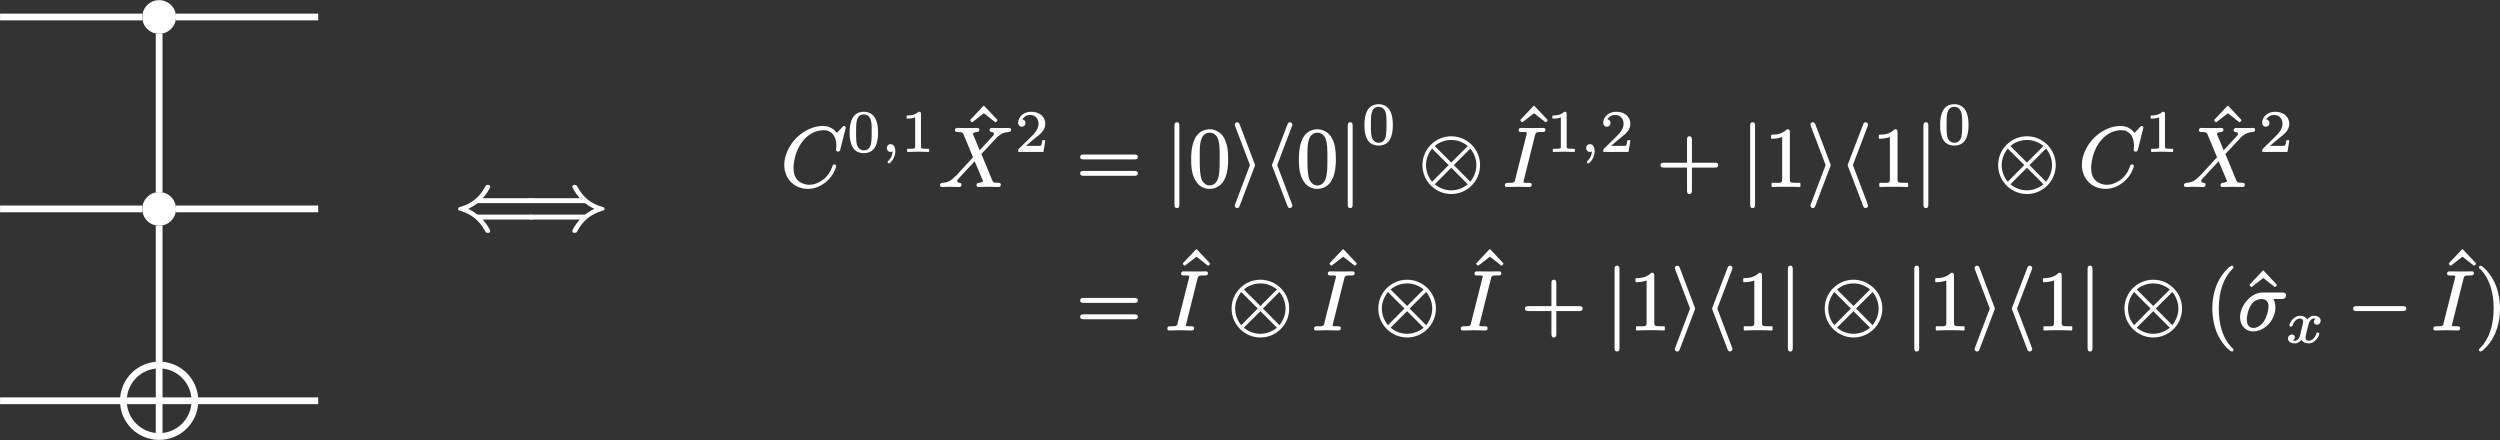 <?xml version="1.0" encoding="UTF-8"?>
<svg xmlns="http://www.w3.org/2000/svg" xmlns:xlink="http://www.w3.org/1999/xlink" width="295.456pt" height="52.002pt" viewBox="0 0 295.456 52.002">
<rect x="0" y="0" width="295.456" height="52.002" fill="#333333" stroke="none"/>
<defs>
<g>
<g id="glyph-0-0">
<path d="M 9.078 -1.812 L 2.922 -1.812 C 2.766 -1.812 2.75 -1.828 2.656 -1.891 C 2.297 -2.172 1.922 -2.375 1.688 -2.5 C 1.938 -2.609 2.297 -2.812 2.672 -3.094 C 2.766 -3.156 2.766 -3.172 2.922 -3.172 L 9.078 -3.172 C 9.297 -3.172 9.484 -3.219 9.484 -3.453 C 9.484 -3.703 9.312 -3.75 9.078 -3.75 L 3.391 -3.75 C 3.766 -4.172 3.984 -4.5 4.109 -4.734 C 4.172 -4.859 4.219 -4.938 4.25 -5 C 4.266 -5.047 4.281 -5.062 4.281 -5.109 C 4.281 -5.281 4.156 -5.328 4 -5.328 C 3.984 -5.328 3.984 -5.328 3.984 -5.328 C 3.781 -5.328 3.734 -5.219 3.656 -5.078 C 3.078 -3.969 2.125 -3.109 0.719 -2.719 C 0.594 -2.688 0.484 -2.641 0.484 -2.5 C 0.484 -2.344 0.594 -2.297 0.703 -2.266 C 2.109 -1.891 3.047 -1.031 3.625 0.047 C 3.719 0.203 3.75 0.344 3.984 0.344 C 3.984 0.344 3.984 0.344 4 0.344 C 4.156 0.344 4.281 0.297 4.281 0.125 C 4.281 0.078 4.109 -0.406 3.391 -1.234 L 9.078 -1.234 C 9.312 -1.234 9.484 -1.281 9.484 -1.531 C 9.484 -1.766 9.297 -1.812 9.078 -1.812 Z M 9.078 -1.812 "/>
</g>
<g id="glyph-0-1">
<path d="M 5.688 -5.109 C 5.688 -5.062 5.859 -4.578 6.562 -3.75 L 0.875 -3.75 C 0.641 -3.75 0.469 -3.703 0.469 -3.453 C 0.469 -3.219 0.656 -3.172 0.891 -3.172 L 7.031 -3.172 C 7.188 -3.172 7.203 -3.156 7.297 -3.094 C 7.656 -2.812 8.031 -2.609 8.281 -2.5 C 8.031 -2.375 7.672 -2.172 7.281 -1.891 C 7.203 -1.828 7.188 -1.812 7.031 -1.812 L 0.891 -1.812 C 0.656 -1.812 0.469 -1.766 0.469 -1.531 C 0.469 -1.281 0.641 -1.234 0.875 -1.234 L 6.562 -1.234 C 6.203 -0.812 5.969 -0.484 5.844 -0.25 C 5.781 -0.125 5.734 -0.047 5.719 0.016 C 5.688 0.062 5.688 0.078 5.688 0.125 C 5.688 0.297 5.797 0.344 5.969 0.344 C 6.188 0.344 6.234 0.234 6.297 0.094 C 6.891 -1.016 7.828 -1.875 9.234 -2.266 C 9.359 -2.297 9.484 -2.344 9.484 -2.5 C 9.484 -2.641 9.375 -2.688 9.25 -2.719 C 7.844 -3.094 6.906 -3.953 6.328 -5.031 C 6.234 -5.188 6.203 -5.328 5.984 -5.328 C 5.984 -5.328 5.969 -5.328 5.969 -5.328 C 5.797 -5.328 5.688 -5.281 5.688 -5.109 Z M 5.688 -5.109 "/>
</g>
<g id="glyph-0-2">
<path d="M 1.391 -7.562 C 1.141 -7.562 1.094 -7.391 1.094 -7.156 L 1.094 2.172 C 1.094 2.406 1.141 2.578 1.391 2.578 C 1.625 2.578 1.672 2.406 1.672 2.172 L 1.672 -7.156 C 1.672 -7.391 1.625 -7.562 1.391 -7.562 Z M 1.391 -7.562 "/>
</g>
<g id="glyph-0-3">
<path d="M 2.859 -2.5 C 2.859 -2.5 2.859 -2.578 2.797 -2.703 L 1.062 -7.281 C 1 -7.422 0.953 -7.562 0.75 -7.562 C 0.594 -7.562 0.469 -7.438 0.469 -7.281 C 0.469 -7.266 0.469 -7.203 0.531 -7.062 L 2.266 -2.5 L 0.531 2.078 C 0.469 2.219 0.469 2.281 0.469 2.297 C 0.469 2.453 0.594 2.578 0.75 2.578 C 0.938 2.578 1 2.453 1.047 2.328 L 2.797 -2.281 C 2.859 -2.406 2.859 -2.484 2.859 -2.5 Z M 2.859 -2.5 "/>
</g>
<g id="glyph-0-4">
<path d="M 3.406 2.297 C 3.406 2.281 3.406 2.219 3.344 2.078 L 1.609 -2.5 L 3.344 -7.062 C 3.406 -7.203 3.406 -7.266 3.406 -7.281 C 3.406 -7.438 3.266 -7.562 3.109 -7.562 C 2.938 -7.562 2.859 -7.438 2.828 -7.312 L 1.062 -2.703 C 1 -2.578 1 -2.5 1 -2.5 C 1 -2.484 1 -2.406 1.062 -2.281 L 2.812 2.297 C 2.859 2.438 2.922 2.578 3.109 2.578 C 3.266 2.578 3.406 2.453 3.406 2.297 Z M 3.406 2.297 "/>
</g>
<g id="glyph-0-5">
<path d="M 3.875 0.484 C 3.188 0.484 2.5 0.25 1.922 -0.234 L 3.875 -2.188 L 5.828 -0.234 C 5.359 0.156 4.688 0.484 3.875 0.484 Z M 6.844 -2.5 C 6.844 -1.75 6.562 -1.078 6.125 -0.531 L 4.172 -2.5 L 6.125 -4.453 C 6.5 -4.016 6.844 -3.312 6.844 -2.5 Z M 0.891 -2.5 C 0.891 -3.234 1.172 -3.906 1.609 -4.453 L 3.562 -2.5 L 1.609 -0.531 C 1.109 -1.141 0.891 -1.828 0.891 -2.5 Z M 3.875 -5.469 C 4.562 -5.469 5.25 -5.234 5.828 -4.75 L 3.875 -2.797 L 1.922 -4.75 C 2.375 -5.141 3.047 -5.469 3.875 -5.469 Z M 7.281 -2.5 C 7.281 -4.391 5.734 -5.906 3.875 -5.906 C 1.984 -5.906 0.469 -4.359 0.469 -2.5 C 0.469 -0.594 2.016 0.922 3.875 0.922 C 5.766 0.922 7.281 -0.625 7.281 -2.5 Z M 7.281 -2.5 "/>
</g>
<g id="glyph-0-6">
<path d="M 6.594 -2.781 L 1.141 -2.781 C 0.922 -2.781 0.734 -2.734 0.734 -2.5 C 0.734 -2.25 0.922 -2.203 1.141 -2.203 L 6.594 -2.203 C 6.828 -2.203 7.016 -2.25 7.016 -2.5 C 7.016 -2.734 6.828 -2.781 6.594 -2.781 Z M 6.594 -2.781 "/>
</g>
<g id="glyph-1-0">
<path d="M 6.328 -2.578 C 6.203 -2.578 6.141 -2.516 6.109 -2.406 C 6.016 -2.141 5.797 -1.453 5.141 -0.891 C 4.766 -0.578 4.406 -0.406 4.094 -0.297 C 3.828 -0.203 3.578 -0.172 3.359 -0.172 C 3.156 -0.172 2.922 -0.203 2.719 -0.281 C 1.938 -0.516 1.5 -1.141 1.5 -2.156 C 1.5 -2.672 1.625 -3.312 1.781 -3.797 C 1.969 -4.359 2.25 -4.938 2.688 -5.453 C 3.016 -5.844 3.438 -6.156 3.891 -6.375 C 4.281 -6.531 4.672 -6.625 5.047 -6.625 C 5.281 -6.625 5.5 -6.594 5.688 -6.5 C 6.266 -6.234 6.562 -5.625 6.562 -4.797 C 6.562 -4.578 6.531 -4.453 6.531 -4.281 C 6.531 -4.141 6.641 -4.094 6.766 -4.094 C 6.969 -4.094 6.984 -4.203 7.031 -4.359 L 7.672 -6.906 C 7.672 -6.922 7.672 -6.922 7.672 -6.922 C 7.672 -7.031 7.578 -7.125 7.469 -7.125 C 7.359 -7.125 7.312 -7.031 7.25 -6.969 L 6.625 -6.297 C 6.312 -6.734 5.766 -7.125 4.969 -7.125 C 4.516 -7.125 4.062 -7.031 3.625 -6.875 C 2.375 -6.406 1.328 -5.391 0.797 -4.203 C 0.547 -3.672 0.406 -3.094 0.406 -2.516 C 0.406 -2.094 0.484 -1.719 0.625 -1.375 C 1 -0.406 1.938 0.312 3.203 0.312 C 4.141 0.312 4.891 -0.125 5.406 -0.562 C 5.938 -1.031 6.234 -1.531 6.375 -1.891 C 6.453 -2.047 6.484 -2.172 6.516 -2.25 C 6.531 -2.312 6.547 -2.344 6.547 -2.391 C 6.547 -2.516 6.438 -2.578 6.328 -2.578 Z M 6.328 -2.578 "/>
</g>
<g id="glyph-1-1">
<path d="M 6.031 -6.609 C 6.031 -6.297 6.547 -6.516 6.547 -6.188 C 6.547 -6.062 6.453 -5.969 6.375 -5.891 L 4.859 -4.25 C 4.594 -4.922 4.312 -5.547 4.047 -6.203 C 4.141 -6.328 4.297 -6.391 4.547 -6.406 C 4.719 -6.438 4.828 -6.5 4.828 -6.688 C 4.828 -6.828 4.719 -6.891 4.578 -6.891 C 4.172 -6.891 3.75 -6.875 3.328 -6.875 C 3.078 -6.875 2.469 -6.891 2.219 -6.891 C 2.031 -6.891 1.938 -6.781 1.938 -6.609 C 1.938 -6.438 2.078 -6.406 2.25 -6.406 C 2.266 -6.406 2.266 -6.406 2.266 -6.406 C 2.406 -6.406 2.516 -6.406 2.609 -6.391 C 2.797 -6.359 2.859 -6.297 2.938 -6.156 L 4.078 -3.422 L 2.031 -1.203 C 1.969 -1.156 1.938 -1.141 1.891 -1.094 C 1.516 -0.688 1.109 -0.438 0.484 -0.406 C 0.281 -0.391 0.172 -0.312 0.172 -0.109 C 0.172 0.016 0.281 0.094 0.406 0.094 C 0.703 0.094 1.031 0.062 1.328 0.062 C 1.703 0.062 2.078 0.094 2.453 0.094 C 2.625 0.094 2.719 -0.016 2.719 -0.203 C 2.719 -0.516 2.203 -0.297 2.203 -0.625 C 2.203 -0.781 2.359 -0.906 2.453 -1 C 3.062 -1.656 3.672 -2.297 4.266 -2.953 C 4.594 -2.156 4.938 -1.391 5.266 -0.594 C 5.172 -0.484 5 -0.422 4.766 -0.406 C 4.578 -0.375 4.484 -0.312 4.484 -0.125 C 4.484 0.016 4.578 0.094 4.719 0.094 L 5.984 0.062 C 6.234 0.062 6.844 0.094 7.094 0.094 C 7.266 0.094 7.359 -0.016 7.359 -0.188 C 7.359 -0.344 7.25 -0.406 7.109 -0.406 C 7.094 -0.406 7.094 -0.406 7.094 -0.406 C 6.938 -0.406 6.812 -0.406 6.719 -0.422 C 6.438 -0.438 6.422 -0.562 6.312 -0.781 L 5.062 -3.812 C 5.547 -4.312 6.203 -5.047 6.703 -5.562 C 6.844 -5.734 6.984 -5.859 7.062 -5.922 C 7.359 -6.172 7.719 -6.375 8.266 -6.406 C 8.469 -6.422 8.578 -6.484 8.578 -6.703 C 8.578 -6.812 8.469 -6.891 8.359 -6.891 C 8.047 -6.891 7.719 -6.875 7.422 -6.875 C 7.047 -6.875 6.672 -6.891 6.312 -6.891 C 6.312 -6.891 6.312 -6.891 6.297 -6.891 C 6.125 -6.891 6.031 -6.781 6.031 -6.609 Z M 6.031 -6.609 "/>
</g>
<g id="glyph-1-2">
<path d="M 3.047 -0.406 C 3.047 -0.406 3.047 -0.406 3.031 -0.406 C 2.891 -0.406 2.438 -0.375 2.438 -0.5 C 2.438 -0.578 2.469 -0.641 2.484 -0.703 L 3.812 -6.016 C 3.828 -6.078 3.844 -6.125 3.859 -6.172 C 3.953 -6.453 4.25 -6.406 4.641 -6.406 C 4.891 -6.406 5.047 -6.438 5.047 -6.688 C 5.047 -6.828 4.938 -6.891 4.812 -6.891 L 3.484 -6.875 L 2.156 -6.891 C 1.969 -6.891 1.875 -6.797 1.875 -6.609 C 1.875 -6.422 2.031 -6.406 2.219 -6.406 C 2.234 -6.406 2.234 -6.406 2.25 -6.406 C 2.406 -6.406 2.844 -6.438 2.844 -6.312 C 2.844 -6.234 2.844 -6.234 2.828 -6.172 L 1.469 -0.797 C 1.469 -0.734 1.453 -0.672 1.438 -0.641 C 1.344 -0.359 1.031 -0.406 0.656 -0.406 C 0.656 -0.406 0.641 -0.406 0.641 -0.406 C 0.391 -0.406 0.25 -0.359 0.25 -0.109 C 0.25 0.031 0.359 0.094 0.484 0.094 L 1.797 0.062 L 3.125 0.094 C 3.125 0.094 3.125 0.094 3.141 0.094 C 3.312 0.094 3.422 0 3.422 -0.188 C 3.422 -0.391 3.25 -0.406 3.047 -0.406 Z M 3.047 -0.406 "/>
</g>
<g id="glyph-1-3">
<path d="M 3.656 -2.75 C 3.656 -2.641 3.641 -2.516 3.625 -2.359 C 3.531 -1.875 3.359 -1.359 3.125 -1 C 2.922 -0.688 2.656 -0.484 2.422 -0.344 C 2.266 -0.266 2.094 -0.203 1.891 -0.203 C 1.328 -0.203 1.094 -0.625 1.094 -1.188 C 1.094 -1.25 1.094 -1.359 1.109 -1.469 C 1.172 -1.969 1.312 -2.469 1.547 -2.844 C 1.672 -3.047 1.797 -3.203 1.938 -3.312 C 2.156 -3.484 2.516 -3.625 2.828 -3.625 C 3.391 -3.625 3.656 -3.297 3.656 -2.75 Z M 5.281 -4.391 L 2.984 -4.391 C 1.781 -4.391 0.859 -3.375 0.484 -2.438 C 0.359 -2.109 0.297 -1.781 0.297 -1.469 C 0.297 -1.062 0.406 -0.688 0.625 -0.391 C 0.891 -0.047 1.297 0.203 1.875 0.203 C 2.125 0.203 2.359 0.156 2.609 0.062 C 3.625 -0.312 4.469 -1.375 4.469 -2.625 C 4.469 -3 4.406 -3.312 4.234 -3.625 L 5.172 -3.625 C 5.484 -3.625 5.734 -3.734 5.734 -4.062 C 5.734 -4.328 5.547 -4.391 5.281 -4.391 Z M 5.281 -4.391 "/>
</g>
<g id="glyph-2-0">
<path d="M 2.906 -2.312 C 2.906 -1.797 2.906 -1.281 2.812 -0.859 C 2.719 -0.453 2.453 -0.125 1.984 -0.125 C 1.688 -0.125 1.438 -0.281 1.297 -0.5 C 1.031 -0.891 1.062 -1.656 1.062 -2.312 C 1.062 -3.281 1.031 -4.375 1.984 -4.375 C 2.094 -4.375 2.203 -4.344 2.328 -4.297 C 2.938 -4.031 2.906 -3.203 2.906 -2.312 Z M 3.656 -2.219 C 3.656 -3.016 3.547 -3.578 3.234 -4.062 C 3 -4.406 2.547 -4.688 1.984 -4.688 C 0.656 -4.688 0.297 -3.516 0.297 -2.219 C 0.297 -0.922 0.656 0.203 1.984 0.203 C 3.297 0.203 3.656 -0.938 3.656 -2.219 Z M 3.656 -2.219 "/>
</g>
<g id="glyph-2-1">
<path d="M 0.766 -3.875 C 0.859 -3.875 1.047 -3.875 1.25 -3.906 C 1.406 -3.922 1.547 -3.969 1.703 -4.031 L 1.703 -0.578 C 1.703 -0.453 1.703 -0.391 1.625 -0.375 C 1.484 -0.312 1.312 -0.312 1.078 -0.312 L 0.812 -0.312 C 0.781 -0.312 0.75 -0.281 0.75 -0.25 L 0.75 0 C 0.75 0.031 0.781 0.062 0.812 0.062 L 2.047 0.031 L 3.297 0.062 C 3.328 0.062 3.359 0.031 3.359 0 L 3.359 -0.25 C 3.359 -0.281 3.328 -0.312 3.297 -0.312 L 3.031 -0.312 C 2.859 -0.312 2.734 -0.328 2.641 -0.328 C 2.453 -0.359 2.391 -0.375 2.391 -0.578 L 2.391 -4.438 C 2.391 -4.641 2.328 -4.688 2.125 -4.688 C 2.109 -4.688 2.094 -4.688 2.078 -4.672 C 1.891 -4.484 1.672 -4.391 1.453 -4.328 C 1.172 -4.25 0.922 -4.25 0.766 -4.25 C 0.719 -4.25 0.703 -4.219 0.703 -4.188 L 0.703 -3.938 C 0.703 -3.891 0.719 -3.875 0.766 -3.875 Z M 0.766 -3.875 "/>
</g>
<g id="glyph-2-2">
<path d="M 0.375 -3.375 C 0.375 -3.109 0.547 -2.922 0.812 -2.922 C 1.047 -2.922 1.234 -3.094 1.234 -3.359 C 1.234 -3.609 1.094 -3.75 0.859 -3.781 C 1.031 -4.078 1.359 -4.312 1.781 -4.312 C 2.406 -4.312 2.781 -3.859 2.781 -3.266 C 2.781 -2.703 2.391 -2.25 2.141 -1.969 L 0.469 -0.328 C 0.391 -0.25 0.375 -0.172 0.375 -0.016 C 0.375 0 0.375 0 0.375 0 C 0.375 0.031 0.406 0.062 0.438 0.062 L 3.312 0.062 C 3.344 0.062 3.359 0.047 3.375 0 L 3.578 -1.266 C 3.578 -1.297 3.547 -1.328 3.516 -1.328 L 3.281 -1.328 C 3.25 -1.328 3.219 -1.312 3.219 -1.281 C 3.203 -1.156 3.156 -0.781 3.062 -0.688 C 2.938 -0.641 2.516 -0.656 2.406 -0.656 L 1.297 -0.656 C 1.938 -1.219 2.172 -1.406 2.562 -1.719 C 2.797 -1.891 3.016 -2.078 3.203 -2.297 C 3.406 -2.547 3.578 -2.844 3.578 -3.266 C 3.578 -3.422 3.562 -3.547 3.516 -3.672 C 3.328 -4.312 2.703 -4.688 1.891 -4.688 C 1.031 -4.688 0.375 -4.094 0.375 -3.375 Z M 0.375 -3.375 "/>
</g>
<g id="glyph-3-0">
<path d="M 0.969 1.406 C 1 1.406 1.031 1.406 1.047 1.391 C 1.156 1.312 1.25 1.219 1.359 1.078 C 1.547 0.812 1.734 0.422 1.734 -0.047 C 1.734 -0.234 1.688 -0.422 1.625 -0.547 C 1.547 -0.719 1.422 -0.859 1.172 -0.859 C 0.906 -0.859 0.719 -0.656 0.719 -0.406 C 0.719 -0.141 0.906 0.062 1.188 0.062 C 1.281 0.062 1.359 0.031 1.406 0 C 1.375 0.5 1.203 0.812 0.891 1.109 C 0.844 1.156 0.812 1.188 0.812 1.25 C 0.812 1.328 0.891 1.406 0.969 1.406 Z M 0.969 1.406 "/>
</g>
<g id="glyph-3-1">
<path d="M 3.797 -1.156 C 3.672 -1.156 3.625 -1.094 3.609 -1 C 3.547 -0.844 3.484 -0.719 3.406 -0.594 C 3.25 -0.406 3.031 -0.188 2.703 -0.188 C 2.453 -0.188 2.344 -0.344 2.344 -0.578 C 2.344 -0.609 2.344 -0.641 2.359 -0.703 C 2.422 -1.141 2.578 -1.641 2.703 -2.156 C 2.781 -2.5 3 -2.812 3.328 -2.812 C 3.391 -2.812 3.484 -2.797 3.547 -2.781 C 3.422 -2.703 3.328 -2.578 3.328 -2.391 C 3.328 -2.203 3.484 -2.078 3.672 -2.078 C 3.938 -2.078 4.125 -2.281 4.125 -2.562 C 4.125 -2.969 3.734 -3.141 3.344 -3.141 C 2.969 -3.141 2.719 -2.922 2.562 -2.703 C 2.406 -2.953 2.094 -3.141 1.719 -3.141 C 1.141 -3.141 0.703 -2.688 0.516 -2.281 C 0.469 -2.188 0.438 -2.125 0.438 -2 C 0.438 -1.891 0.516 -1.859 0.609 -1.859 C 0.734 -1.859 0.781 -1.922 0.812 -2.016 C 0.906 -2.312 1.062 -2.516 1.25 -2.656 C 1.375 -2.75 1.516 -2.812 1.703 -2.812 C 1.938 -2.812 2.062 -2.672 2.062 -2.422 C 2.062 -2.391 2.062 -2.359 2.047 -2.328 C 2.016 -2.125 1.953 -1.891 1.906 -1.703 L 1.672 -0.75 C 1.609 -0.516 1.406 -0.188 1.078 -0.188 C 1.062 -0.188 0.906 -0.203 0.844 -0.219 C 0.969 -0.297 1.078 -0.438 1.078 -0.609 C 1.078 -0.797 0.922 -0.922 0.734 -0.922 C 0.5 -0.922 0.266 -0.734 0.266 -0.438 C 0.266 -0.047 0.672 0.125 1.062 0.125 C 1.422 0.125 1.672 -0.062 1.844 -0.297 C 2 -0.047 2.297 0.125 2.672 0.125 C 2.891 0.125 3.078 0.078 3.234 -0.016 C 3.516 -0.172 3.75 -0.469 3.875 -0.719 C 3.922 -0.812 3.969 -0.891 3.969 -1 C 3.969 -1.094 3.891 -1.156 3.797 -1.156 Z M 3.797 -1.156 "/>
</g>
<g id="glyph-4-0">
<path d="M 3.875 -5.047 C 3.906 -5.047 3.922 -5.062 3.953 -5.078 L 4.078 -5.219 C 4.094 -5.234 4.094 -5.266 4.094 -5.281 C 4.094 -5.297 4.094 -5.328 4.078 -5.344 L 2.562 -6.953 C 2.547 -6.984 2.516 -6.984 2.5 -6.984 C 2.469 -6.984 2.438 -6.984 2.422 -6.953 L 0.906 -5.344 C 0.891 -5.328 0.891 -5.297 0.891 -5.281 C 0.891 -5.266 0.891 -5.234 0.906 -5.219 L 1.031 -5.078 C 1.062 -5.062 1.078 -5.047 1.109 -5.047 C 1.125 -5.047 1.141 -5.062 1.172 -5.078 L 2.5 -6.109 L 3.812 -5.078 C 3.844 -5.062 3.859 -5.047 3.875 -5.047 Z M 3.875 -5.047 "/>
</g>
<g id="glyph-4-1">
<path d="M 6.859 -1.812 L 0.891 -1.812 C 0.656 -1.812 0.469 -1.766 0.469 -1.531 C 0.469 -1.281 0.641 -1.234 0.875 -1.234 L 6.875 -1.234 C 7.094 -1.234 7.281 -1.281 7.281 -1.531 C 7.281 -1.766 7.094 -1.812 6.859 -1.812 Z M 6.875 -3.75 L 0.875 -3.75 C 0.641 -3.75 0.469 -3.703 0.469 -3.453 C 0.469 -3.219 0.656 -3.172 0.891 -3.172 L 6.859 -3.172 C 7.094 -3.172 7.281 -3.219 7.281 -3.453 C 7.281 -3.703 7.094 -3.75 6.875 -3.75 Z M 6.875 -3.75 "/>
</g>
<g id="glyph-4-2">
<path d="M 3.672 -3.312 C 3.672 -2.562 3.672 -1.891 3.562 -1.266 C 3.453 -0.609 3.094 -0.094 2.484 -0.094 C 2.094 -0.094 1.781 -0.344 1.609 -0.656 C 1.297 -1.234 1.312 -2.438 1.312 -3.312 C 1.312 -4.484 1.25 -5.781 2 -6.203 C 2.188 -6.312 2.375 -6.328 2.484 -6.328 C 2.906 -6.328 3.188 -6.109 3.375 -5.797 C 3.688 -5.25 3.672 -4.188 3.672 -3.312 Z M 4.672 -3.188 C 4.672 -4.141 4.594 -4.859 4.266 -5.562 C 4.031 -6.047 3.703 -6.375 3.266 -6.562 C 2.953 -6.703 2.688 -6.734 2.5 -6.734 C 2.219 -6.734 1.906 -6.672 1.609 -6.531 C 0.594 -6.016 0.297 -4.703 0.297 -3.188 C 0.297 -2.766 0.312 -2.297 0.391 -1.844 C 0.594 -0.734 1.203 0.312 2.484 0.312 C 2.734 0.312 3.031 0.266 3.312 0.125 C 4.359 -0.359 4.672 -1.672 4.672 -3.188 Z M 4.672 -3.188 "/>
</g>
<g id="glyph-4-3">
<path d="M 6.875 -2.781 L 4.172 -2.781 L 4.172 -5.5 C 4.172 -5.719 4.109 -5.906 3.875 -5.906 C 3.641 -5.906 3.594 -5.719 3.594 -5.5 L 3.594 -2.781 L 0.875 -2.781 C 0.641 -2.781 0.469 -2.734 0.469 -2.5 C 0.469 -2.25 0.641 -2.203 0.875 -2.203 L 3.594 -2.203 L 3.594 0.516 C 3.594 0.734 3.641 0.922 3.875 0.922 C 4.109 0.922 4.172 0.734 4.172 0.516 L 4.172 -2.203 L 6.875 -2.203 C 7.094 -2.203 7.281 -2.25 7.281 -2.5 C 7.281 -2.734 7.094 -2.781 6.875 -2.781 Z M 6.875 -2.781 "/>
</g>
<g id="glyph-4-4">
<path d="M 4.172 0.094 C 4.234 0.094 4.266 0.047 4.266 0 L 4.266 -0.312 C 4.266 -0.359 4.234 -0.406 4.172 -0.406 L 3.859 -0.406 C 3.641 -0.406 3.469 -0.406 3.344 -0.422 C 3.094 -0.453 3.016 -0.5 3.016 -0.781 L 3.016 -6.391 C 3.016 -6.656 2.953 -6.734 2.703 -6.734 C 2.672 -6.734 2.656 -6.719 2.641 -6.703 C 2.375 -6.438 2.062 -6.281 1.781 -6.203 C 1.406 -6.094 1.062 -6.094 0.891 -6.094 C 0.844 -6.094 0.797 -6.047 0.797 -6 L 0.797 -5.688 C 0.797 -5.641 0.844 -5.609 0.891 -5.609 C 1.25 -5.609 1.781 -5.688 2.109 -5.812 L 2.109 -0.781 C 2.109 -0.734 2.109 -0.672 2.094 -0.641 C 2.062 -0.328 1.625 -0.406 1.266 -0.406 L 0.953 -0.406 C 0.891 -0.406 0.859 -0.359 0.859 -0.312 L 0.859 0 C 0.859 0.047 0.891 0.094 0.953 0.094 C 1.328 0.062 2.188 0.062 2.562 0.062 C 2.938 0.062 3.797 0.062 4.172 0.094 Z M 4.172 0.094 "/>
</g>
<g id="glyph-4-5">
<path d="M 3.203 -7.562 C 3.156 -7.562 3.141 -7.562 3.109 -7.531 C 2.938 -7.453 2.828 -7.344 2.625 -7.141 C 2.297 -6.812 1.859 -6.281 1.531 -5.578 C 1.016 -4.453 0.891 -3.344 0.891 -2.5 C 0.891 -1.391 1.141 -0.203 1.562 0.656 C 1.906 1.344 2.328 1.859 2.641 2.188 C 2.797 2.328 2.906 2.422 3.016 2.5 C 3.078 2.531 3.125 2.578 3.203 2.578 C 3.312 2.578 3.391 2.516 3.391 2.391 C 3.391 2.391 3.391 2.391 3.391 2.375 C 3.391 2.25 3.281 2.188 3.188 2.109 C 2.656 1.562 2.281 0.891 2.047 0.188 C 1.75 -0.703 1.656 -1.656 1.656 -2.5 C 1.656 -4.469 2.188 -6.078 3.234 -7.141 C 3.297 -7.203 3.391 -7.25 3.391 -7.375 C 3.391 -7.5 3.312 -7.562 3.203 -7.562 Z M 3.203 -7.562 "/>
</g>
<g id="glyph-4-6">
<path d="M 0.484 -7.375 C 0.484 -7.375 0.484 -7.375 0.484 -7.359 C 0.484 -7.234 0.594 -7.172 0.703 -7.094 C 1.688 -6.078 2.219 -4.5 2.219 -2.5 C 2.219 -0.531 1.688 1.094 0.641 2.156 C 0.562 2.219 0.484 2.266 0.484 2.391 C 0.484 2.5 0.562 2.578 0.672 2.578 C 0.703 2.578 0.734 2.578 0.75 2.547 C 0.938 2.469 1.047 2.359 1.234 2.156 C 1.578 1.828 2 1.297 2.328 0.594 C 2.844 -0.531 2.969 -1.641 2.969 -2.5 C 2.969 -3.594 2.719 -4.781 2.297 -5.641 C 1.969 -6.328 1.547 -6.844 1.219 -7.172 C 1.078 -7.312 0.953 -7.406 0.859 -7.484 C 0.797 -7.516 0.75 -7.562 0.672 -7.562 C 0.562 -7.562 0.484 -7.484 0.484 -7.375 Z M 0.484 -7.375 "/>
</g>
</g>
<clipPath id="clip-0">
<path clip-rule="nonzero" d="M 14 43 L 24 43 L 24 52 L 14 52 Z M 14 43 "/>
</clipPath>
<clipPath id="clip-1">
<path clip-rule="nonzero" d="M 23.035 47.363 C 23.035 45.031 21.145 43.137 18.809 43.137 C 16.473 43.137 14.582 45.031 14.582 47.363 C 14.582 49.699 16.473 51.59 18.809 51.59 C 21.145 51.59 23.035 49.699 23.035 47.363 Z M 23.035 47.363 "/>
</clipPath>
<clipPath id="clip-2">
<path clip-rule="nonzero" d="M 3 31 L 35 31 L 35 52.004 L 3 52.004 Z M 3 31 "/>
</clipPath>
<clipPath id="clip-3">
<path clip-rule="nonzero" d="M 292 31 L 295.457 31 L 295.457 42 L 292 42 Z M 292 31 "/>
</clipPath>
</defs>
<path fill-rule="nonzero" fill="rgb(100%, 100%, 100%)" fill-opacity="1" d="M 20.801 2.008 C 20.801 0.91 19.91 0.016 18.809 0.016 C 17.707 0.016 16.816 0.91 16.816 2.008 C 16.816 3.109 17.707 4 18.809 4 C 19.91 4 20.801 3.109 20.801 2.008 Z M 20.801 2.008 "/>
<path fill-rule="nonzero" fill="rgb(100%, 100%, 100%)" fill-opacity="1" d="M 20.801 24.688 C 20.801 23.586 19.91 22.695 18.809 22.695 C 17.707 22.695 16.816 23.586 16.816 24.688 C 16.816 25.785 17.707 26.68 18.809 26.68 C 19.91 26.68 20.801 25.785 20.801 24.688 Z M 20.801 24.688 "/>
<g clip-path="url(#clip-0)">
<g clip-path="url(#clip-1)">
<path fill="none" stroke-width="0.797" stroke-linecap="butt" stroke-linejoin="miter" stroke="rgb(100%, 100%, 100%)" stroke-opacity="1" stroke-miterlimit="10" d="M 0.001 4.227 L 0.001 -4.226 M -4.226 0.001 L 4.227 0.001 " transform="matrix(1, 0, 0, -1, 18.808, 47.364)"/>
</g>
</g>
<g clip-path="url(#clip-2)">
<path fill="none" stroke-width="0.797" stroke-linecap="butt" stroke-linejoin="miter" stroke="rgb(100%, 100%, 100%)" stroke-opacity="1" stroke-miterlimit="10" d="M 4.227 0.001 C 4.227 2.333 2.337 4.227 0.001 4.227 C -2.335 4.227 -4.226 2.333 -4.226 0.001 C -4.226 -2.335 -2.335 -4.226 0.001 -4.226 C 2.337 -4.226 4.227 -2.335 4.227 0.001 Z M 4.227 0.001 " transform="matrix(1, 0, 0, -1, 18.808, 47.364)"/>
</g>
<path fill="none" stroke-width="0.797" stroke-linecap="butt" stroke-linejoin="miter" stroke="rgb(100%, 100%, 100%)" stroke-opacity="1" stroke-miterlimit="10" d="M -1.992 23.995 L -18.8 23.995 " transform="matrix(1, 0, 0, -1, 18.808, 26.003)"/>
<path fill="none" stroke-width="0.797" stroke-linecap="butt" stroke-linejoin="miter" stroke="rgb(100%, 100%, 100%)" stroke-opacity="1" stroke-miterlimit="10" d="M 0.001 22.003 L 0.001 3.308 " transform="matrix(1, 0, 0, -1, 18.808, 26.003)"/>
<path fill="none" stroke-width="0.797" stroke-linecap="butt" stroke-linejoin="miter" stroke="rgb(100%, 100%, 100%)" stroke-opacity="1" stroke-miterlimit="10" d="M 18.797 23.995 L 1.993 23.995 " transform="matrix(1, 0, 0, -1, 18.808, 26.003)"/>
<path fill="none" stroke-width="0.797" stroke-linecap="butt" stroke-linejoin="miter" stroke="rgb(100%, 100%, 100%)" stroke-opacity="1" stroke-miterlimit="10" d="M -1.992 1.315 L -18.8 1.315 " transform="matrix(1, 0, 0, -1, 18.808, 26.003)"/>
<path fill="none" stroke-width="0.797" stroke-linecap="butt" stroke-linejoin="miter" stroke="rgb(100%, 100%, 100%)" stroke-opacity="1" stroke-miterlimit="10" d="M 0.001 -0.677 L 0.001 -17.134 " transform="matrix(1, 0, 0, -1, 18.808, 26.003)"/>
<path fill="none" stroke-width="0.797" stroke-linecap="butt" stroke-linejoin="miter" stroke="rgb(100%, 100%, 100%)" stroke-opacity="1" stroke-miterlimit="10" d="M 18.797 1.315 L 1.993 1.315 " transform="matrix(1, 0, 0, -1, 18.808, 26.003)"/>
<path fill="none" stroke-width="0.797" stroke-linecap="butt" stroke-linejoin="miter" stroke="rgb(100%, 100%, 100%)" stroke-opacity="1" stroke-miterlimit="10" d="M -4.226 -21.36 L -18.8 -21.36 " transform="matrix(1, 0, 0, -1, 18.808, 26.003)"/>
<path fill="none" stroke-width="0.797" stroke-linecap="butt" stroke-linejoin="miter" stroke="rgb(100%, 100%, 100%)" stroke-opacity="1" stroke-miterlimit="10" d="M 18.797 -21.36 L 4.227 -21.36 " transform="matrix(1, 0, 0, -1, 18.808, 26.003)"/>
<g fill="rgb(100%, 100%, 100%)" fill-opacity="1">
<use xlink:href="#glyph-0-0" x="53.657" y="27.177"/>
</g>
<g fill="rgb(100%, 100%, 100%)" fill-opacity="1">
<use xlink:href="#glyph-0-1" x="61.956" y="27.177"/>
</g>
<g fill="rgb(100%, 100%, 100%)" fill-opacity="1">
<use xlink:href="#glyph-1-0" x="92.28" y="22.01"/>
</g>
<g fill="rgb(100%, 100%, 100%)" fill-opacity="1">
<use xlink:href="#glyph-2-0" x="100.113" y="17.896"/>
</g>
<g fill="rgb(100%, 100%, 100%)" fill-opacity="1">
<use xlink:href="#glyph-3-0" x="104.085" y="17.896"/>
</g>
<g fill="rgb(100%, 100%, 100%)" fill-opacity="1">
<use xlink:href="#glyph-2-1" x="106.451" y="17.896"/>
</g>
<g fill="rgb(100%, 100%, 100%)" fill-opacity="1">
<use xlink:href="#glyph-4-0" x="113.777" y="19.491"/>
</g>
<g fill="rgb(100%, 100%, 100%)" fill-opacity="1">
<use xlink:href="#glyph-1-1" x="110.92" y="22.01"/>
</g>
<g fill="rgb(100%, 100%, 100%)" fill-opacity="1">
<use xlink:href="#glyph-2-2" x="119.955" y="17.896"/>
</g>
<g fill="rgb(100%, 100%, 100%)" fill-opacity="1">
<use xlink:href="#glyph-4-1" x="127.192" y="22.01"/>
</g>
<g fill="rgb(100%, 100%, 100%)" fill-opacity="1">
<use xlink:href="#glyph-0-2" x="137.708" y="22.01"/>
</g>
<g fill="rgb(100%, 100%, 100%)" fill-opacity="1">
<use xlink:href="#glyph-4-2" x="140.476" y="22.01"/>
</g>
<g fill="rgb(100%, 100%, 100%)" fill-opacity="1">
<use xlink:href="#glyph-0-3" x="145.457" y="22.01"/>
<use xlink:href="#glyph-0-4" x="149.331" y="22.01"/>
</g>
<g fill="rgb(100%, 100%, 100%)" fill-opacity="1">
<use xlink:href="#glyph-4-2" x="153.206" y="22.01"/>
</g>
<g fill="rgb(100%, 100%, 100%)" fill-opacity="1">
<use xlink:href="#glyph-0-2" x="158.187" y="22.01"/>
</g>
<g fill="rgb(100%, 100%, 100%)" fill-opacity="1">
<use xlink:href="#glyph-2-0" x="160.954" y="17.001"/>
</g>
<g fill="rgb(100%, 100%, 100%)" fill-opacity="1">
<use xlink:href="#glyph-0-5" x="167.638" y="22.01"/>
</g>
<g fill="rgb(100%, 100%, 100%)" fill-opacity="1">
<use xlink:href="#glyph-4-0" x="178.797" y="19.491"/>
</g>
<g fill="rgb(100%, 100%, 100%)" fill-opacity="1">
<use xlink:href="#glyph-1-2" x="177.6" y="22.01"/>
</g>
<g fill="rgb(100%, 100%, 100%)" fill-opacity="1">
<use xlink:href="#glyph-2-1" x="182.761" y="17.896"/>
</g>
<g fill="rgb(100%, 100%, 100%)" fill-opacity="1">
<use xlink:href="#glyph-3-0" x="186.732" y="17.896"/>
</g>
<g fill="rgb(100%, 100%, 100%)" fill-opacity="1">
<use xlink:href="#glyph-2-2" x="189.099" y="17.896"/>
</g>
<g fill="rgb(100%, 100%, 100%)" fill-opacity="1">
<use xlink:href="#glyph-4-3" x="195.782" y="22.01"/>
</g>
<g fill="rgb(100%, 100%, 100%)" fill-opacity="1">
<use xlink:href="#glyph-0-2" x="205.744" y="22.01"/>
</g>
<g fill="rgb(100%, 100%, 100%)" fill-opacity="1">
<use xlink:href="#glyph-4-4" x="208.512" y="22.01"/>
</g>
<g fill="rgb(100%, 100%, 100%)" fill-opacity="1">
<use xlink:href="#glyph-0-3" x="213.493" y="22.01"/>
<use xlink:href="#glyph-0-4" x="217.367" y="22.01"/>
</g>
<g fill="rgb(100%, 100%, 100%)" fill-opacity="1">
<use xlink:href="#glyph-4-4" x="221.242" y="22.01"/>
</g>
<g fill="rgb(100%, 100%, 100%)" fill-opacity="1">
<use xlink:href="#glyph-0-2" x="226.223" y="22.01"/>
</g>
<g fill="rgb(100%, 100%, 100%)" fill-opacity="1">
<use xlink:href="#glyph-2-0" x="228.991" y="17.001"/>
</g>
<g fill="rgb(100%, 100%, 100%)" fill-opacity="1">
<use xlink:href="#glyph-0-5" x="235.674" y="22.01"/>
</g>
<g fill="rgb(100%, 100%, 100%)" fill-opacity="1">
<use xlink:href="#glyph-1-0" x="245.636" y="22.01"/>
</g>
<g fill="rgb(100%, 100%, 100%)" fill-opacity="1">
<use xlink:href="#glyph-2-1" x="253.47" y="17.896"/>
</g>
<g fill="rgb(100%, 100%, 100%)" fill-opacity="1">
<use xlink:href="#glyph-4-0" x="260.796" y="19.491"/>
</g>
<g fill="rgb(100%, 100%, 100%)" fill-opacity="1">
<use xlink:href="#glyph-1-1" x="257.939" y="22.01"/>
</g>
<g fill="rgb(100%, 100%, 100%)" fill-opacity="1">
<use xlink:href="#glyph-2-2" x="266.974" y="17.896"/>
</g>
<g fill="rgb(100%, 100%, 100%)" fill-opacity="1">
<use xlink:href="#glyph-4-1" x="127.192" y="38.963"/>
</g>
<g fill="rgb(100%, 100%, 100%)" fill-opacity="1">
<use xlink:href="#glyph-4-0" x="138.905" y="36.444"/>
</g>
<g fill="rgb(100%, 100%, 100%)" fill-opacity="1">
<use xlink:href="#glyph-1-2" x="137.708" y="38.963"/>
</g>
<g fill="rgb(100%, 100%, 100%)" fill-opacity="1">
<use xlink:href="#glyph-0-5" x="145.083" y="38.963"/>
</g>
<g fill="rgb(100%, 100%, 100%)" fill-opacity="1">
<use xlink:href="#glyph-4-0" x="156.243" y="36.444"/>
</g>
<g fill="rgb(100%, 100%, 100%)" fill-opacity="1">
<use xlink:href="#glyph-1-2" x="155.046" y="38.963"/>
</g>
<g fill="rgb(100%, 100%, 100%)" fill-opacity="1">
<use xlink:href="#glyph-0-5" x="162.421" y="38.963"/>
</g>
<g fill="rgb(100%, 100%, 100%)" fill-opacity="1">
<use xlink:href="#glyph-4-0" x="173.581" y="36.444"/>
</g>
<g fill="rgb(100%, 100%, 100%)" fill-opacity="1">
<use xlink:href="#glyph-1-2" x="172.384" y="38.963"/>
</g>
<g fill="rgb(100%, 100%, 100%)" fill-opacity="1">
<use xlink:href="#glyph-4-3" x="179.759" y="38.963"/>
</g>
<g fill="rgb(100%, 100%, 100%)" fill-opacity="1">
<use xlink:href="#glyph-0-2" x="189.721" y="38.963"/>
</g>
<g fill="rgb(100%, 100%, 100%)" fill-opacity="1">
<use xlink:href="#glyph-4-4" x="192.489" y="38.963"/>
</g>
<g fill="rgb(100%, 100%, 100%)" fill-opacity="1">
<use xlink:href="#glyph-0-3" x="197.47" y="38.963"/>
<use xlink:href="#glyph-0-4" x="201.344" y="38.963"/>
</g>
<g fill="rgb(100%, 100%, 100%)" fill-opacity="1">
<use xlink:href="#glyph-4-4" x="205.219" y="38.963"/>
</g>
<g fill="rgb(100%, 100%, 100%)" fill-opacity="1">
<use xlink:href="#glyph-0-2" x="210.2" y="38.963"/>
</g>
<g fill="rgb(100%, 100%, 100%)" fill-opacity="1">
<use xlink:href="#glyph-0-5" x="215.179" y="38.963"/>
</g>
<g fill="rgb(100%, 100%, 100%)" fill-opacity="1">
<use xlink:href="#glyph-0-2" x="225.14" y="38.963"/>
</g>
<g fill="rgb(100%, 100%, 100%)" fill-opacity="1">
<use xlink:href="#glyph-4-4" x="227.912" y="38.963"/>
</g>
<g fill="rgb(100%, 100%, 100%)" fill-opacity="1">
<use xlink:href="#glyph-0-3" x="232.893" y="38.963"/>
<use xlink:href="#glyph-0-4" x="236.767" y="38.963"/>
</g>
<g fill="rgb(100%, 100%, 100%)" fill-opacity="1">
<use xlink:href="#glyph-4-4" x="240.642" y="38.963"/>
</g>
<g fill="rgb(100%, 100%, 100%)" fill-opacity="1">
<use xlink:href="#glyph-0-2" x="245.623" y="38.963"/>
</g>
<g fill="rgb(100%, 100%, 100%)" fill-opacity="1">
<use xlink:href="#glyph-0-5" x="250.602" y="38.963"/>
</g>
<g fill="rgb(100%, 100%, 100%)" fill-opacity="1">
<use xlink:href="#glyph-4-5" x="260.567" y="38.963"/>
</g>
<g fill="rgb(100%, 100%, 100%)" fill-opacity="1">
<use xlink:href="#glyph-4-0" x="264.979" y="38.963"/>
</g>
<g fill="rgb(100%, 100%, 100%)" fill-opacity="1">
<use xlink:href="#glyph-1-3" x="264.441" y="38.963"/>
</g>
<g fill="rgb(100%, 100%, 100%)" fill-opacity="1">
<use xlink:href="#glyph-3-1" x="270.134" y="40.457"/>
</g>
<g fill="rgb(100%, 100%, 100%)" fill-opacity="1">
<use xlink:href="#glyph-0-6" x="277.364" y="38.963"/>
</g>
<g fill="rgb(100%, 100%, 100%)" fill-opacity="1">
<use xlink:href="#glyph-4-0" x="288.523" y="36.444"/>
</g>
<g fill="rgb(100%, 100%, 100%)" fill-opacity="1">
<use xlink:href="#glyph-1-2" x="287.327" y="38.963"/>
</g>
<g clip-path="url(#clip-3)">
<g fill="rgb(100%, 100%, 100%)" fill-opacity="1">
<use xlink:href="#glyph-4-6" x="292.488" y="38.963"/>
</g>
</g>
</svg>

